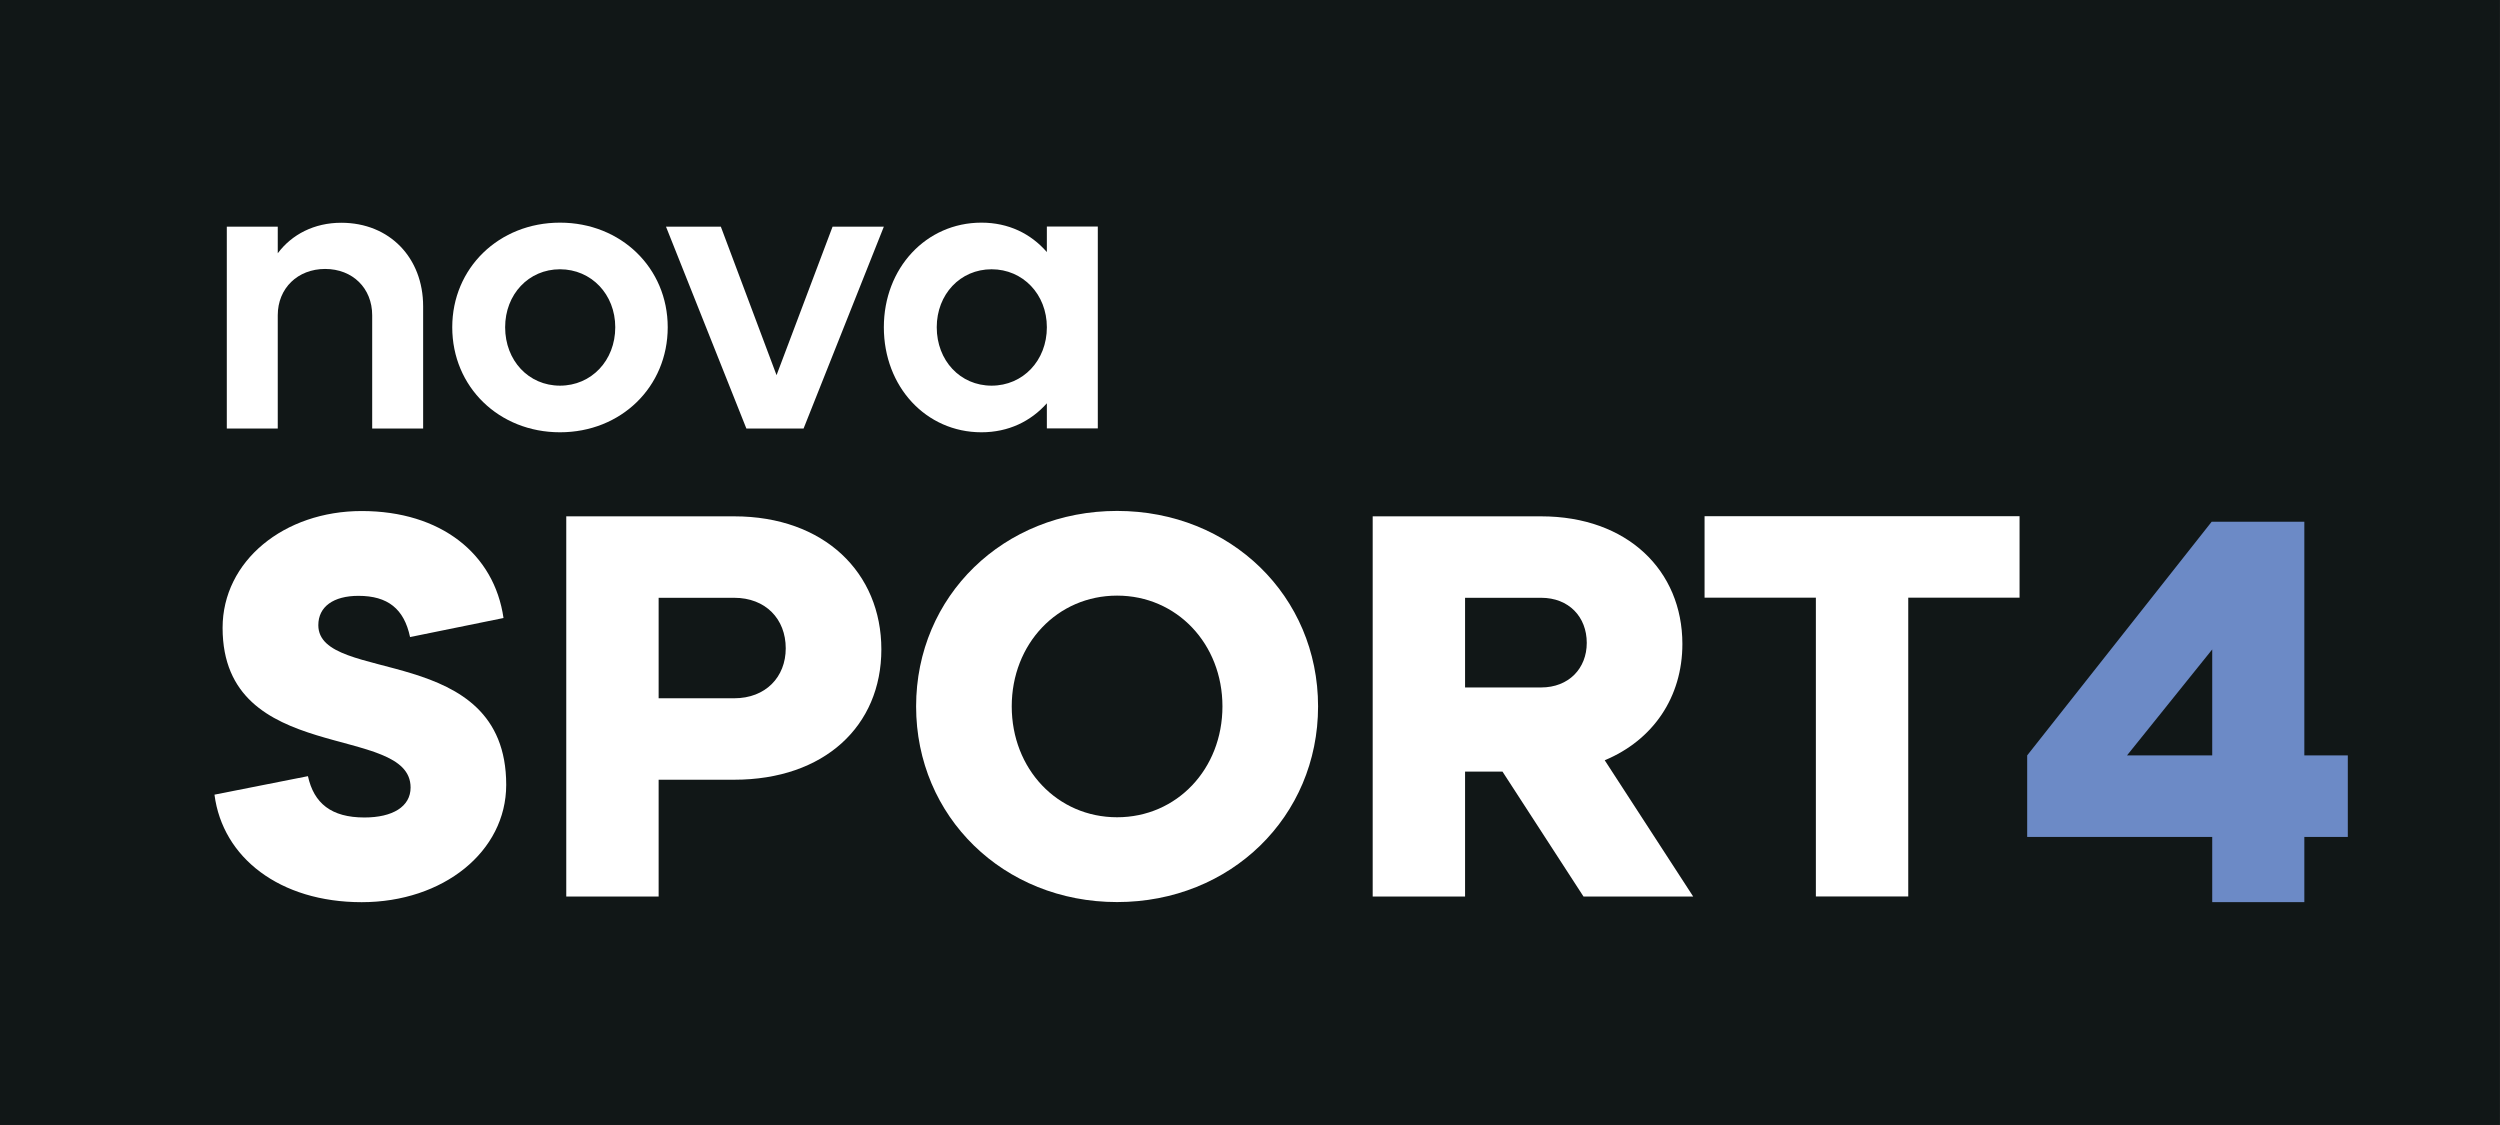 <svg width="800pt" height="360pt" version="1.1" viewBox="0 0 800 360" xmlns="http://www.w3.org/2000/svg">
 <rect x="0" y="0" width="800" height="360" fill="#333333" stroke="none"/>
 <g transform="matrix(1.739 0 0 1.739 0 7.2e-6)">
  <path d="m460 0v207h-460v-207z" fill="#111717"/>
 </g>
 <g transform="matrix(1.756 0 0 1.756 154.3 292.89)" fill="#fff">
  <g transform="matrix(19.712 0 0 -19.712 -46.538 -125.49)">
   <path d="m0 0h0.471v-0.246c0.13 0.174 0.337 0.282 0.587 0.282 0.449 0 0.757-0.326 0.757-0.772v-1.13h-0.471v1.047c0 0.25-0.181 0.428-0.435 0.428-0.253 0-0.438-0.178-0.438-0.428v-1.047h-0.471z" fill="#fff"/>
  </g>
  <g transform="matrix(19.712 0 0 -19.712 14.177 -96.514)">
   <path d="m0 0c0.29 0 0.511 0.232 0.511 0.54 0 0.304-0.221 0.536-0.511 0.536s-0.507-0.232-0.507-0.536c0-0.308 0.217-0.54 0.507-0.54m0 1.507c0.565 0 0.996-0.42 0.996-0.967 0-0.551-0.431-0.971-0.996-0.971s-0.996 0.42-0.996 0.971c0 0.547 0.431 0.967 0.996 0.967" fill="#fff"/>
  </g>
  <g transform="matrix(19.712 0 0 -19.712 33.495 -125.49)">
   <path d="m0 0h0.507l0.515-1.373 0.518 1.373h0.474l-0.742-1.866h-0.529z" fill="#fff"/>
  </g>
  <g transform="matrix(19.712 0 0 -19.712 92.829 -96.514)">
   <path d="m0 0c0.29 0 0.511 0.232 0.511 0.54 0 0.304-0.221 0.536-0.511 0.536s-0.507-0.232-0.507-0.536c0-0.308 0.217-0.54 0.507-0.54m0.511-0.163c-0.149-0.167-0.355-0.268-0.605-0.268-0.511 0-0.902 0.42-0.902 0.971 0 0.547 0.391 0.967 0.902 0.967 0.25 0 0.456-0.101 0.605-0.272v0.236h0.471v-1.866h-0.471z" fill="#fff"/>
  </g>
  <g transform="matrix(19.712 0 0 -19.712 -31.753 -25.352)">
   <path d="m0 0c0.055-0.251 0.216-0.382 0.522-0.382 0.262 0 0.427 0.101 0.427 0.277 0 0.602-1.738 0.195-1.738 1.476 0 0.618 0.568 1.08 1.286 1.08 0.733 0 1.226-0.397 1.311-0.989l-0.864-0.176c-0.055 0.261-0.206 0.381-0.477 0.381-0.231 0-0.371-0.1-0.371-0.271 0-0.552 1.737-0.15 1.737-1.476 0-0.618-0.583-1.085-1.336-1.085-0.758 0-1.286 0.412-1.361 0.994z" fill="#fff"/>
  </g>
  <g transform="matrix(19.712 0 0 -19.712 45.914 -39.545)">
   <path d="m0 0c0.291 0 0.477 0.196 0.477 0.462 0 0.271-0.186 0.467-0.477 0.467h-0.698v-0.929zm-1.552 1.682h1.552c0.834 0 1.361-0.522 1.361-1.23s-0.527-1.205-1.361-1.205h-0.698v-1.08h-0.854z" fill="#fff"/>
  </g>
  <g transform="matrix(19.712 0 0 -19.712 115.7 -17.862)">
   <path d="m0 0c0.553 0 0.974 0.447 0.974 1.025 0 0.577-0.421 1.024-0.974 1.024s-0.974-0.447-0.974-1.024c0-0.578 0.421-1.025 0.974-1.025m0 2.832c1.05 0 1.858-0.788 1.858-1.807 0-1.02-0.808-1.809-1.858-1.809s-1.858 0.789-1.858 1.809c0 1.019 0.808 1.807 1.858 1.807" fill="#fff"/>
  </g>
  <g transform="matrix(19.712 0 0 -19.712 192.97 -41.517)">
   <path d="m0 0c0.256 0 0.422 0.176 0.422 0.412 0 0.241-0.166 0.417-0.422 0.417h-0.703v-0.829zm-0.357-0.778h-0.346v-1.155h-0.854v3.515h1.557c0.799 0 1.306-0.502 1.306-1.18 0-0.492-0.271-0.889-0.718-1.075l0.818-1.26h-1.014z" fill="#fff"/>
  </g>
  <g transform="matrix(19.712 0 0 -19.712 243.04 -57.878)">
   <path d="m0 0h-1.029v0.753h2.912v-0.753h-1.029v-2.762h-0.854z" fill="#fff"/>
  </g>
 </g>
 <g transform="matrix(1.739 0 0 1.739 639.72 83.558)">
  <path d="m39.113 47.954h17.05v43h8v15h-8v12h-16.95v-12h-34.05v-15zm-15.58 43 15.68-3e-4v-19.5z" fill="#6c8ac6"/>
 </g>
</svg>
